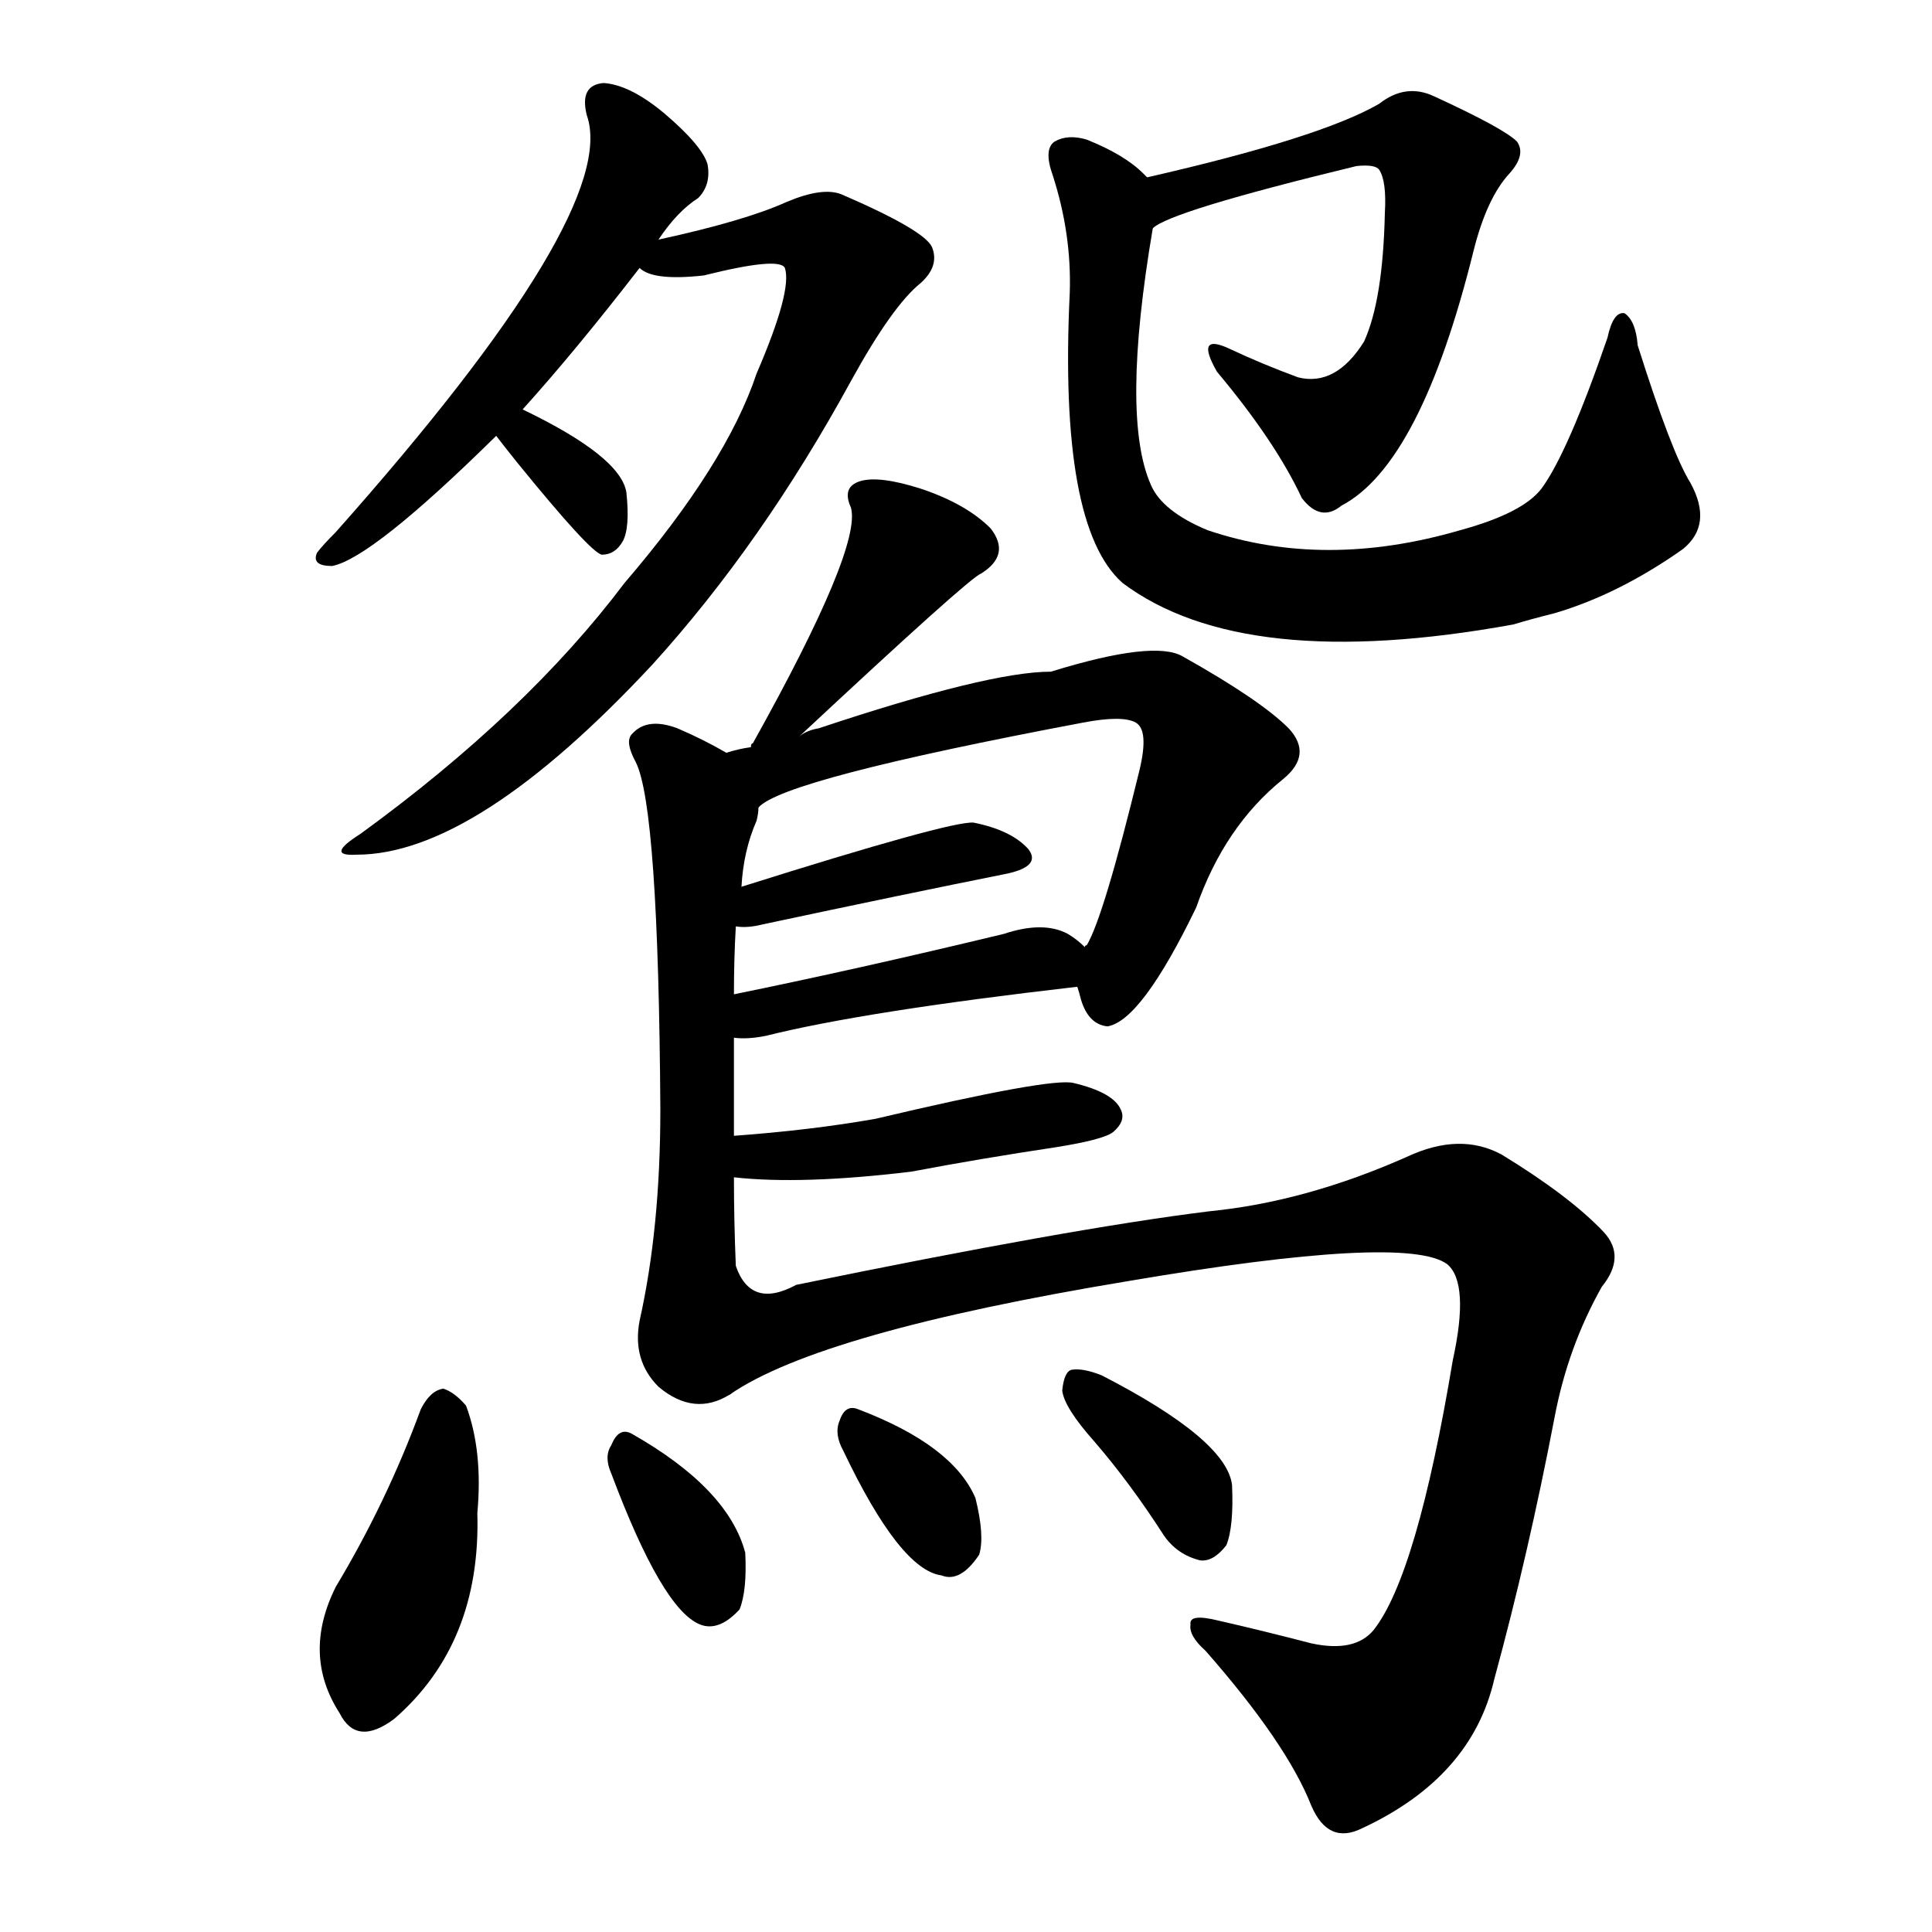 <svg version="1.1" viewBox="0 0 1024 1024" xmlns="http://www.w3.org/2000/svg">
  
  <g transform="scale(1, -1) translate(0, -900)">
    <style type="text/css">
        .origin {display:none;}
        .hide {display:none;}
        .stroke {fill: #000000;}
    </style>

    <path d="M 277 683 Q 305 714 339 758 L 349 773 Q 359 788 370 795 Q 377 802 375 813 Q 372 823 352 840 Q 334 855 320 856 Q 307 855 311 839 Q 329 788 178 618 Q 171 611 168 607 Q 165 600 176 600 Q 197 604 263 669 L 277 683 Z" fill="lightgray" class="stroke"/>
    <path d="M 339 758 Q 346 751 373 754 Q 413 764 416 758 Q 420 746 401 702 Q 385 654 331 591 Q 279 522 191 458 Q 172 446 189 447 Q 252 447 346 548 Q 404 612 451 698 Q 473 738 488 750 Q 498 759 494 769 Q 490 778 446 797 Q 436 801 417 793 Q 395 783 349 773 C 320 766 315 765 339 758 Z" fill="lightgray" class="stroke"/>
    <path d="M 263 669 Q 266 665 274 655 Q 313 607 319 606 Q 326 606 330 613 Q 334 620 332 639 Q 329 658 277 683 C 250 696 245 693 263 669 Z" fill="lightgray" class="stroke"/>
    <path d="M 611 779 Q 620 788 719 812 Q 729 813 731 810 Q 735 804 734 787 Q 733 741 723 719 Q 708 695 688 700 Q 669 707 652 715 Q 633 724 645 703 Q 676 666 690 636 Q 700 623 711 632 Q 753 654 781 767 Q 788 795 800 808 Q 809 818 804 825 Q 797 832 760 849 Q 745 856 731 845 Q 700 827 608 806 C 579 799 584 765 611 779 Z" fill="lightgray" class="stroke"/>
    <path d="M 608 806 L 606 808 Q 596 818 576 826 Q 566 829 559 825 Q 553 821 558 807 Q 568 776 567 745 Q 561 621 595 591 Q 659 543 802 569 Q 812 572 824 575 Q 858 585 892 609 Q 908 622 896 644 Q 886 660 868 717 Q 867 730 861 734 Q 855 735 852 721 Q 831 660 817 641 Q 807 628 774 619 Q 702 598 640 619 Q 616 629 610 643 Q 594 679 611 779 C 614 801 614 801 608 806 Z" fill="lightgray" class="stroke"/>
    <path d="M 424 510 Q 514 594 520 596 Q 536 606 525 620 Q 512 633 488 641 Q 466 648 456 645 Q 446 642 451 631 Q 457 610 399 506 Q 398 506 398 504 C 384 478 402 490 424 510 Z" fill="lightgray" class="stroke"/>
    <path d="M 389 298 Q 389 325 389 350 L 389 373 Q 389 392 390 409 L 393 430 Q 394 449 401 465 Q 402 469 402 472 C 406 489 406 489 385 501 Q 373 508 359 514 Q 343 520 335 511 Q 331 507 337 496 Q 349 472 350 312 Q 350 249 339 200 Q 335 179 349 165 Q 368 149 387 161 C 392 163 391 199 390 229 Q 389 253 389 276 L 389 298 Z" fill="lightgray" class="stroke"/>
    <path d="M 571 377 Q 572 374 573 370 Q 577 357 587 356 Q 605 359 634 419 Q 649 462 680 487 Q 696 500 683 514 Q 668 529 627 552 Q 612 561 557 544 Q 524 544 434 514 Q 428 513 424 510 L 398 504 Q 391 503 385 501 C 356 494 376 457 402 472 Q 415 487 574 517 Q 595 521 602 517 Q 609 513 604 492 Q 585 414 576 399 Q 575 399 575 398 C 568 385 568 385 571 377 Z" fill="lightgray" class="stroke"/>
    <path d="M 390 409 Q 396 408 404 410 Q 479 426 534 437 Q 552 441 545 450 Q 536 460 516 464 Q 504 465 393 430 C 364 421 360 411 390 409 Z" fill="lightgray" class="stroke"/>
    <path d="M 389 350 Q 396 349 406 351 Q 458 364 571 377 C 596 380 596 380 575 398 Q 571 402 566 405 Q 553 412 532 405 Q 453 386 389 373 C 360 367 359 351 389 350 Z" fill="lightgray" class="stroke"/>
    <path d="M 389 276 Q 425 272 483 279 Q 520 286 560 292 Q 585 296 590 300 Q 597 306 594 312 Q 590 321 569 326 Q 557 329 464 307 Q 430 301 389 298 C 359 296 359 279 389 276 Z" fill="lightgray" class="stroke"/>
    <path d="M 387 161 Q 435 194 598 221 Q 745 246 767 230 Q 779 220 770 179 Q 751 65 728 36 Q 718 24 695 29 Q 668 36 646 41 Q 630 45 631 39 Q 630 33 639 25 Q 682 -24 695 -57 Q 704 -78 722 -69 Q 780 -42 792 10 Q 810 76 824 149 Q 831 186 849 218 Q 862 234 850 247 Q 832 266 796 288 Q 774 300 746 287 Q 692 263 641 258 Q 568 249 422 219 Q 398 206 390 229 C 366 246 361 147 387 161 Z" fill="lightgray" class="stroke"/>
    <path d="M 223 153 Q 205 104 178 59 Q 160 23 180 -8 Q 189 -26 209 -11 Q 255 29 253 98 Q 256 131 247 155 Q 241 162 235 164 Q 228 163 223 153 Z" fill="lightgray" class="stroke"/>
    <path d="M 324 119 Q 351 47 371 39 Q 381 35 392 47 Q 396 57 395 77 Q 386 111 335 140 Q 328 144 324 134 Q 320 128 324 119 Z" fill="lightgray" class="stroke"/>
    <path d="M 447 131 Q 477 68 499 65 Q 509 61 519 76 Q 522 86 517 106 Q 505 134 455 153 Q 448 156 445 147 Q 442 140 447 131 Z" fill="lightgray" class="stroke"/>
    <path d="M 580 136 Q 599 114 617 86 Q 624 76 636 73 Q 643 72 650 81 Q 654 91 653 113 Q 650 137 584 171 Q 574 175 568 174 Q 564 173 563 163 Q 564 154 580 136 Z" fill="lightgray" class="stroke"/></g>
</svg>